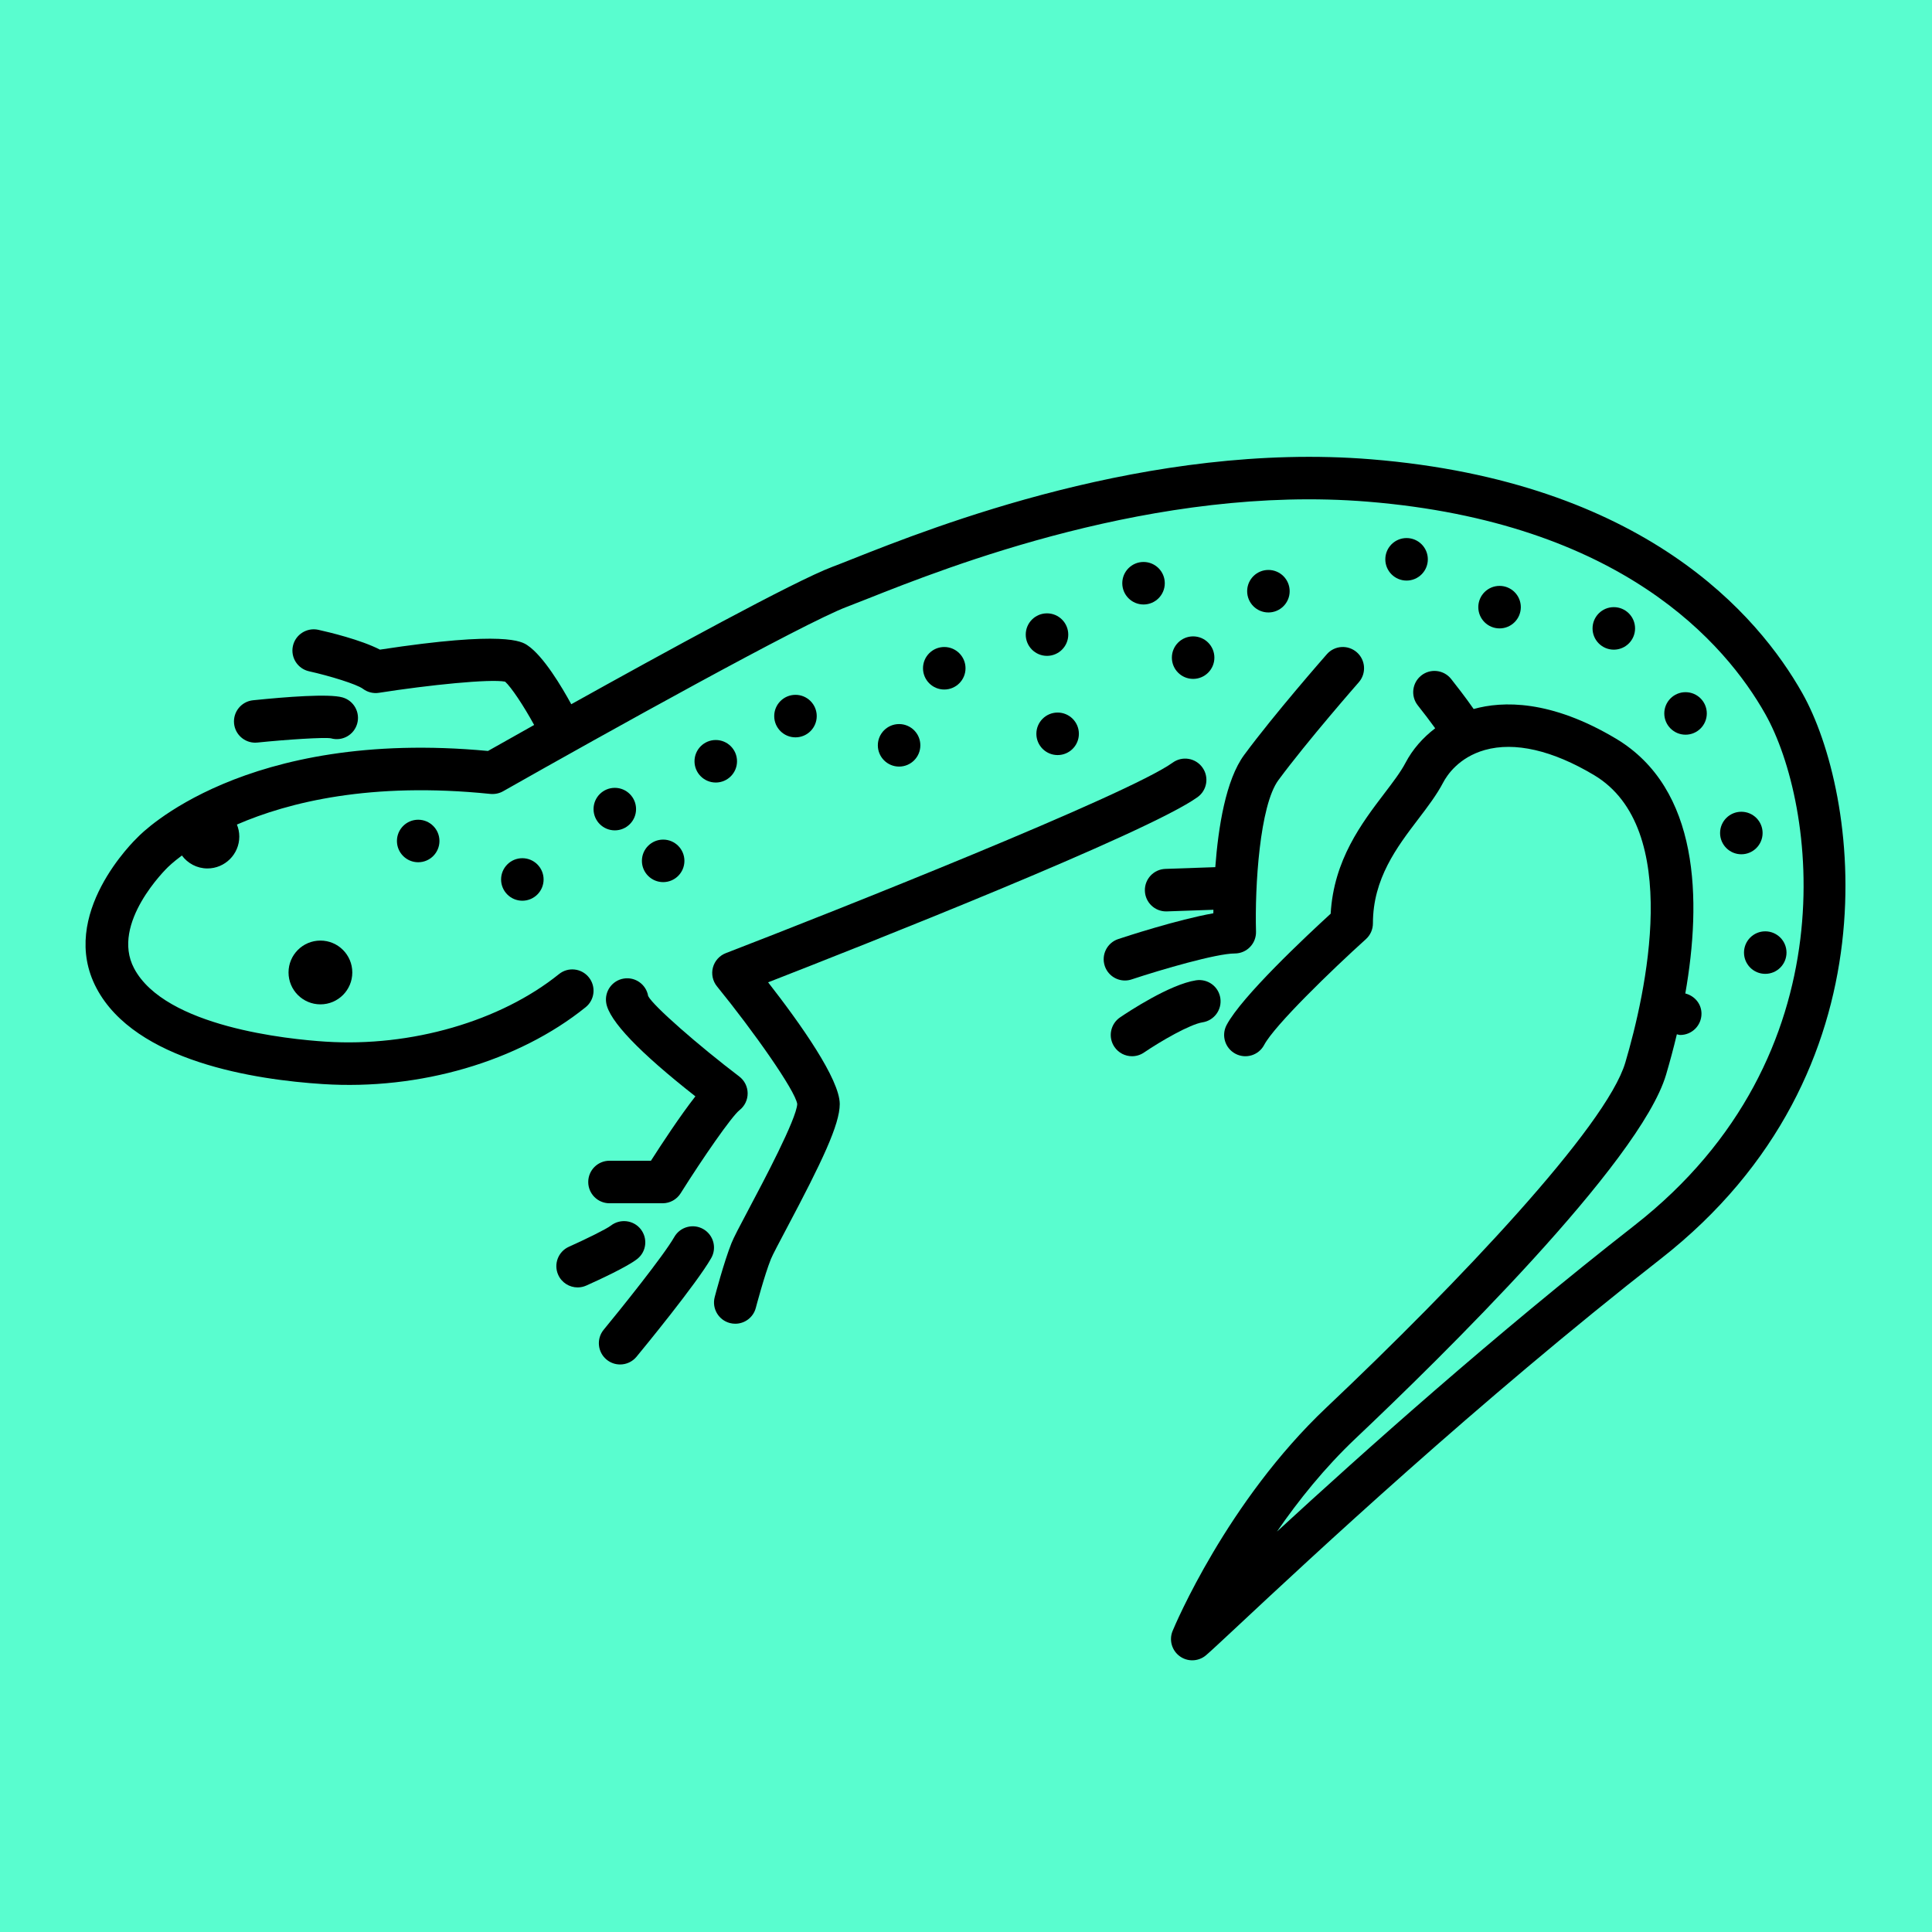 <svg width="1920" height="1920" viewBox="0 0 1920 1920" fill="none" xmlns="http://www.w3.org/2000/svg">
<rect width="1920" height="1920" fill="#59FDCF"/>
<path d="M1791.17 688.942C1747.58 611.606 1633.96 478.556 1362.58 456.44C1142.33 438.584 927.795 523.532 847.056 555.541C838.991 558.749 832.307 561.4 827.109 563.34C789.765 577.359 658.06 649.516 567.717 699.851C558.629 683.182 540.201 651.981 524.12 641.253C518.612 637.56 502.048 626.564 377.597 645.596C358.392 635.724 326.769 628.204 316.311 625.883C305.006 623.418 293.64 630.515 291.103 641.924C288.586 653.312 295.765 664.597 307.152 667.125C327.532 671.653 354.514 679.916 360.682 684.537C365.241 687.952 370.996 689.396 376.628 688.498C426.321 680.7 487.03 674.542 501.965 677.42C508.038 682.86 520.348 701.277 530.826 720.468C509.709 732.309 493.288 741.577 484.947 746.297C242.812 723.551 140.516 828.15 137.009 831.874C133.729 834.99 57.178 908.901 95.918 982.089C134.472 1054.93 253.477 1073.04 320.993 1077.35C417.1 1083.51 514.961 1054.97 581.982 1000.98C591.079 993.653 592.503 980.357 585.18 971.269C577.877 962.191 564.593 960.705 555.496 968.071C497.365 1014.88 408.643 1040.65 323.675 1035.18C286.812 1032.83 164.094 1020.61 133.255 962.325C109.532 917.483 165.559 863.038 166.879 861.748C167.073 861.543 171.763 856.912 180.769 850.196C186.544 857.956 195.705 863.051 206.121 863.051C223.62 863.051 237.806 848.863 237.806 831.361C237.806 827.133 236.943 823.117 235.441 819.429C286.798 797.174 368.594 776.795 487.361 788.993C491.672 789.385 496.128 788.529 499.944 786.363C599.31 730.009 798.641 619.158 841.961 602.911C847.325 600.889 854.256 598.145 862.631 594.824C940.853 563.794 1148.66 481.373 1359.15 498.549C1611.07 519.087 1714.91 639.655 1754.37 709.687C1804.19 798.112 1840.58 1048.82 1624.23 1217.87C1484.74 1326.87 1354.7 1443.26 1269.05 1522.04C1290.19 1491.37 1316.33 1458.66 1347.23 1429.44C1431.39 1349.85 1629.94 1155.29 1655.73 1067.98C1659.35 1055.7 1663.02 1042.19 1666.44 1027.86C1667.58 1028.05 1668.61 1028.54 1669.8 1028.54C1681.46 1028.54 1690.92 1019.08 1690.92 1007.41C1690.92 997.535 1684 989.616 1674.84 987.305C1691.16 894.512 1689.14 783.715 1605.81 733.99C1540.83 695.237 1493.18 696.595 1464.5 704.604C1456.45 693.001 1446.11 679.78 1442.1 674.737C1434.86 665.618 1421.53 664.061 1412.42 671.333C1403.28 678.596 1401.75 691.882 1409.01 701.021C1414.77 708.257 1421.11 716.615 1426.27 723.747C1414.01 733.091 1403.78 744.708 1396.72 758.18C1392.01 767.165 1384.16 777.48 1375.84 788.394C1353.25 818.082 1325.43 854.63 1322.41 908.034C1298.14 930.243 1233.98 990.321 1218.98 1018.66C1213.52 1028.96 1217.46 1041.75 1227.77 1047.21C1238.11 1052.7 1250.88 1048.72 1256.32 1038.42C1266.57 1019.04 1323.78 963.666 1357.42 933.317C1361.86 929.304 1364.39 923.61 1364.39 917.627C1364.39 873.198 1388.34 841.746 1409.47 813.987C1418.89 801.608 1427.78 789.921 1434.14 777.79C1437.97 770.476 1449.69 752.671 1475.66 745.327C1505.35 736.981 1542.81 745.605 1584.15 770.28C1672.72 823.126 1635.39 987.701 1615.21 1056.01C1596.52 1119.29 1449.53 1274.55 1318.21 1398.74C1219.23 1492.32 1167.48 1615.59 1165.33 1620.79C1161.6 1629.82 1164.53 1640.24 1172.45 1645.98C1176.16 1648.67 1180.51 1650 1184.84 1650C1189.75 1650 1194.66 1648.29 1198.6 1644.91C1203.37 1640.82 1214.65 1630.29 1231.38 1614.67C1302.3 1548.42 1468.36 1393.28 1650.22 1251.17C1888.02 1065.38 1846.58 787.28 1791.17 688.942Z" fill="black"/>
<path d="M1212.75 991.868C1210.98 980.336 1200.27 972.496 1188.66 974.208C1162.4 978.252 1121.12 1005.62 1113.1 1011.07C1103.47 1017.63 1100.95 1030.77 1107.51 1040.41C1111.59 1046.43 1118.24 1049.67 1125 1049.67C1129.09 1049.67 1133.21 1048.48 1136.86 1046.01C1153.49 1034.7 1182.58 1017.89 1195.1 1015.97C1206.63 1014.19 1214.53 1003.4 1212.75 991.868Z" fill="black"/>
<path d="M1124.59 973.331C1154.64 963.366 1209.04 947.553 1227.09 947.553C1232.81 947.553 1238.25 945.242 1242.23 941.147C1246.21 937.062 1248.36 931.533 1248.21 925.828C1246.94 880.976 1251.87 800.432 1270.49 775.252C1299.52 735.96 1349.83 678.637 1350.32 678.059C1358.02 669.291 1357.17 655.942 1348.41 648.247C1339.62 640.541 1326.27 641.377 1318.6 650.166C1316.49 652.569 1266.59 709.408 1236.52 750.144C1218.11 775.04 1210.71 822.162 1207.74 861.77L1158.13 863.502C1146.48 863.914 1137.36 873.693 1137.77 885.35C1138.16 896.769 1147.53 905.744 1158.85 905.744C1159.1 905.744 1159.37 905.744 1159.62 905.734L1205.87 904.119C1205.86 905.214 1205.81 906.588 1205.8 907.621C1170.16 913.903 1118.3 930.903 1111.31 933.224C1100.23 936.897 1094.22 948.852 1097.9 959.931C1100.85 968.792 1109.08 974.414 1117.95 974.414C1120.15 974.414 1122.38 974.064 1124.59 973.331Z" fill="black"/>
<path d="M1190.13 792.18C1199.59 785.372 1201.76 772.168 1194.93 762.698C1188.12 753.218 1174.94 751.041 1165.45 757.87C1121.06 789.787 829.811 905.372 721.327 947.212C715.014 949.646 710.249 954.959 708.496 961.499C706.763 968.029 708.269 975.013 712.539 980.253C749.319 1025.49 790.163 1083.57 792.288 1097.12C791.649 1111.93 758.561 1174.31 744.431 1200.95C734.529 1219.61 729.269 1229.62 726.917 1235.46C719.47 1254.08 710.641 1287.59 710.27 1289.02C707.3 1300.3 714.045 1311.85 725.329 1314.82C727.123 1315.29 728.939 1315.51 730.713 1315.51C740.078 1315.51 748.639 1309.24 751.114 1299.76C751.197 1299.43 759.654 1267.36 766.152 1251.16C767.761 1247.15 774.878 1233.73 781.747 1220.75C816.753 1154.76 834.535 1117.53 834.535 1097.2C834.535 1072.58 795.588 1017.56 763.346 976.22C853.822 940.941 1140.47 827.872 1190.13 792.18Z" fill="black"/>
<path d="M698.925 1221.46C688.817 1215.67 675.883 1219.19 670.107 1229.31C659.297 1248.24 615.813 1302.22 599.971 1321.43C592.544 1330.42 593.823 1343.74 602.817 1351.17C606.757 1354.42 611.522 1356 616.246 1356C622.352 1356 628.376 1353.38 632.563 1348.31C638.628 1340.97 692.22 1275.76 706.784 1250.29C712.58 1240.16 709.053 1227.26 698.925 1221.46Z" fill="black"/>
<path d="M636.709 1221.52C629.531 1212.41 616.225 1210.89 607.046 1218.01C602.776 1221.34 582.065 1231.55 565.397 1239C554.753 1243.76 549.967 1256.26 554.733 1266.91C558.239 1274.76 565.954 1279.42 574.041 1279.42C576.908 1279.42 579.837 1278.83 582.643 1277.58C594.628 1272.21 623.569 1258.9 633.43 1251.02C642.485 1243.76 643.888 1230.64 636.709 1221.52Z" fill="black"/>
<path d="M605.705 1195.79H658.514C665.775 1195.79 672.541 1192.05 676.398 1185.89C698.285 1151.05 727 1109.55 734.859 1103.31C740.037 1099.28 743.049 1093.07 743.007 1086.51C742.966 1079.95 739.892 1073.78 734.653 1069.81C695.005 1039.69 648.942 999.574 644.136 989.857C642.196 978.345 631.325 970.577 619.815 972.496C608.325 974.414 600.548 985.308 602.466 996.809C605.416 1014.5 635.203 1045.65 691.065 1089.54C675.903 1108.94 657.75 1136.56 646.9 1153.53H605.705C594.03 1153.53 584.582 1162.99 584.582 1174.66C584.582 1186.33 594.03 1195.79 605.705 1195.79Z" fill="black"/>
<path d="M253.621 738.054C254.343 738.054 255.065 738.023 255.808 737.941C285.306 734.918 322.066 732.556 328.811 733.722C340.095 736.95 351.73 730.452 354.947 719.218C358.145 708.005 351.647 696.307 340.446 693.099C326.934 689.221 284.646 692.511 251.476 695.915C239.883 697.101 231.446 707.479 232.622 719.084C233.736 729.957 242.915 738.054 253.621 738.054Z" fill="black"/>
<path d="M318.428 998.116C335.927 998.116 350.113 983.928 350.113 966.426C350.113 948.925 335.927 934.737 318.428 934.737C300.928 934.737 286.743 948.925 286.743 966.426C286.743 983.928 300.928 998.116 318.428 998.116Z" fill="black"/>
<path d="M519.1 895.125C530.766 895.125 540.223 885.667 540.223 873.999C540.223 862.331 530.766 852.873 519.1 852.873C507.434 852.873 497.976 862.331 497.976 873.999C497.976 885.667 507.434 895.125 519.1 895.125Z" fill="black"/>
<path d="M659.042 876.64C670.708 876.64 680.166 867.181 680.166 855.514C680.166 843.846 670.708 834.387 659.042 834.387C647.376 834.387 637.919 843.846 637.919 855.514C637.919 867.181 647.376 876.64 659.042 876.64Z" fill="black"/>
<path d="M610.986 825.2C622.652 825.2 632.109 815.741 632.109 804.074C632.109 792.406 622.652 782.948 610.986 782.948C599.32 782.948 589.863 792.406 589.863 804.074C589.863 815.741 599.32 825.2 610.986 825.2Z" fill="black"/>
<path d="M415.595 856.889C427.261 856.889 436.718 847.431 436.718 835.763C436.718 824.095 427.261 814.637 415.595 814.637C403.929 814.637 394.471 824.095 394.471 835.763C394.471 847.431 403.929 856.889 415.595 856.889Z" fill="black"/>
<path d="M711.322 777.666C722.988 777.666 732.445 768.207 732.445 756.54C732.445 744.872 722.988 735.413 711.322 735.413C699.656 735.413 690.199 744.872 690.199 756.54C690.199 768.207 699.656 777.666 711.322 777.666Z" fill="black"/>
<path d="M790.535 732.773C802.201 732.773 811.658 723.314 811.658 711.646C811.658 699.979 802.201 690.52 790.535 690.52C778.869 690.52 769.411 699.979 769.411 711.646C769.411 723.314 778.869 732.773 790.535 732.773Z" fill="black"/>
<path d="M893.511 761.821C905.177 761.821 914.635 752.363 914.635 740.695C914.635 729.027 905.177 719.569 893.511 719.569C881.845 719.569 872.388 729.027 872.388 740.695C872.388 752.363 881.845 761.821 893.511 761.821Z" fill="black"/>
<path d="M938.398 685.239C950.065 685.239 959.522 675.78 959.522 664.112C959.522 652.445 950.065 642.986 938.398 642.986C926.732 642.986 917.275 652.445 917.275 664.112C917.275 675.78 926.732 685.239 938.398 685.239Z" fill="black"/>
<path d="M1051.06 750.377C1062.72 750.377 1072.18 740.919 1072.18 729.251C1072.18 717.583 1062.72 708.125 1051.06 708.125C1039.39 708.125 1029.93 717.583 1029.93 729.251C1029.93 740.919 1039.39 750.377 1051.06 750.377Z" fill="black"/>
<path d="M1040.49 651.788C1052.16 651.788 1061.62 642.329 1061.62 630.662C1061.62 618.994 1052.16 609.535 1040.49 609.535C1028.83 609.535 1019.37 618.994 1019.37 630.662C1019.37 642.329 1028.83 651.788 1040.49 651.788Z" fill="black"/>
<path d="M1136.43 600.734C1148.1 600.734 1157.55 591.275 1157.55 579.607C1157.55 567.94 1148.1 558.481 1136.43 558.481C1124.76 558.481 1115.31 567.94 1115.31 579.607C1115.31 591.275 1124.76 600.734 1136.43 600.734Z" fill="black"/>
<path d="M1185.72 674.676C1197.38 674.676 1206.84 665.217 1206.84 653.549C1206.84 641.882 1197.38 632.423 1185.72 632.423C1174.05 632.423 1164.59 641.882 1164.59 653.549C1164.59 665.217 1174.05 674.676 1185.72 674.676Z" fill="black"/>
<path d="M1260.53 608.656C1272.2 608.656 1281.65 599.197 1281.65 587.53C1281.65 575.862 1272.2 566.404 1260.53 566.404C1248.86 566.404 1239.41 575.862 1239.41 587.53C1239.41 599.197 1248.86 608.656 1260.53 608.656Z" fill="black"/>
<path d="M1397.83 576.967C1409.5 576.967 1418.96 567.508 1418.96 555.84C1418.96 544.173 1409.5 534.714 1397.83 534.714C1386.17 534.714 1376.71 544.173 1376.71 555.84C1376.71 567.508 1386.17 576.967 1397.83 576.967Z" fill="black"/>
<path d="M1490.25 624.501C1501.91 624.501 1511.37 615.042 1511.37 603.374C1511.37 591.707 1501.91 582.248 1490.25 582.248C1478.58 582.248 1469.12 591.707 1469.12 603.374C1469.12 615.042 1478.58 624.501 1490.25 624.501Z" fill="black"/>
<path d="M1603.78 645.627C1615.45 645.627 1624.91 636.168 1624.91 624.501C1624.91 612.833 1615.45 603.374 1603.78 603.374C1592.12 603.374 1582.66 612.833 1582.66 624.501C1582.66 636.168 1592.12 645.627 1603.78 645.627Z" fill="black"/>
<path d="M1675.08 730.132C1686.74 730.132 1696.2 720.673 1696.2 709.006C1696.2 697.338 1686.74 687.879 1675.08 687.879C1663.41 687.879 1653.95 697.338 1653.95 709.006C1653.95 720.673 1663.41 730.132 1675.08 730.132Z" fill="black"/>
<path d="M1730.53 848.967C1742.19 848.967 1751.65 839.508 1751.65 827.841C1751.65 816.173 1742.19 806.715 1730.53 806.715C1718.86 806.715 1709.4 816.173 1709.4 827.841C1709.4 839.508 1718.86 848.967 1730.53 848.967Z" fill="black"/>
<path d="M1754.29 967.802C1765.96 967.802 1775.41 958.344 1775.41 946.676C1775.41 935.008 1765.96 925.55 1754.29 925.55C1742.62 925.55 1733.17 935.008 1733.17 946.676C1733.17 958.344 1742.62 967.802 1754.29 967.802Z" fill="black"/>
</svg>
